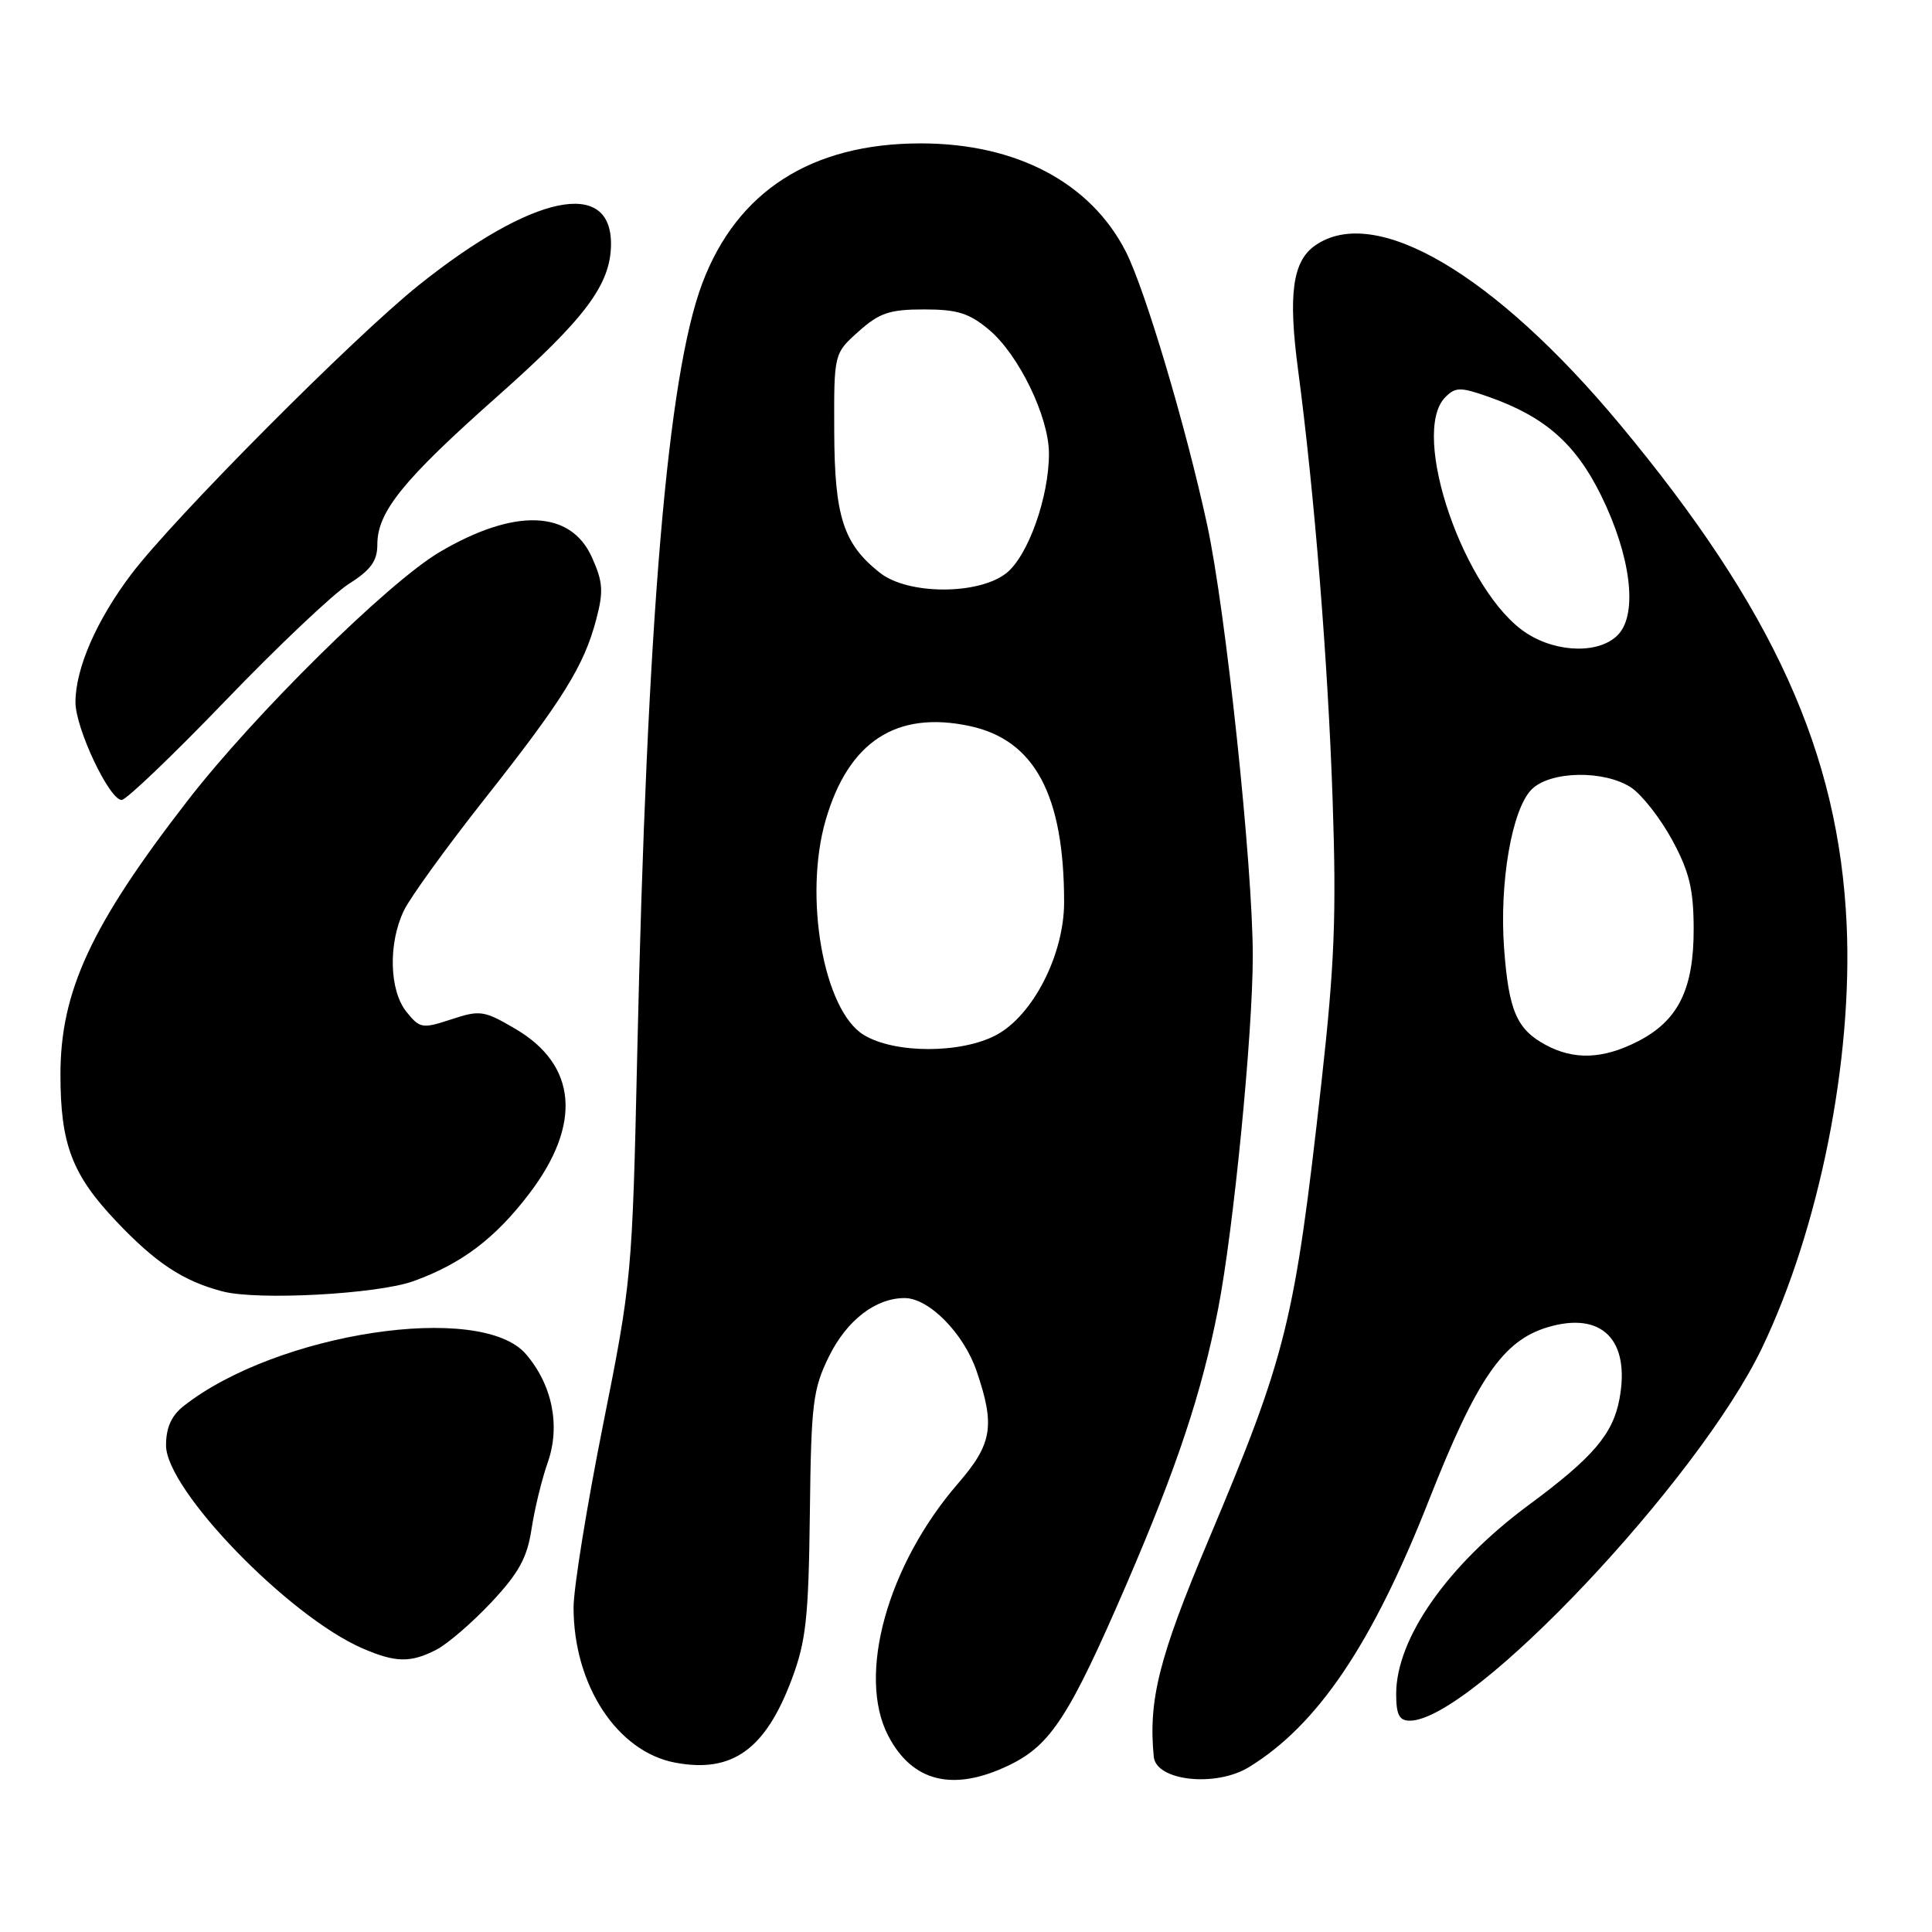 <?xml version="1.0" encoding="UTF-8" standalone="no"?>
<!DOCTYPE svg PUBLIC "-//W3C//DTD SVG 1.1//EN" "http://www.w3.org/Graphics/SVG/1.1/DTD/svg11.dtd" >
<svg xmlns="http://www.w3.org/2000/svg" xmlns:xlink="http://www.w3.org/1999/xlink" version="1.1" viewBox="0 0 256 256">
 <g >
 <path fill="currentColor"
d=" M 133.75 233.88 C 139.23 231.23 141.71 227.40 149.23 210.00 C 155.94 194.46 159.25 184.52 161.42 173.37 C 163.46 162.84 166.00 136.98 166.00 126.65 C 166.00 114.72 162.42 80.91 159.95 69.52 C 157.11 56.41 151.73 38.36 149.17 33.33 C 144.50 24.19 134.67 19.00 122.00 19.00 C 107.53 19.00 97.65 25.33 93.05 37.56 C 88.45 49.78 85.72 82.11 84.44 139.50 C 83.78 169.07 83.71 169.78 79.88 188.93 C 77.75 199.62 76.00 210.45 76.00 213.00 C 76.00 223.29 81.79 232.12 89.47 233.56 C 97.02 234.98 101.43 231.82 104.92 222.49 C 106.81 217.44 107.14 214.35 107.31 200.56 C 107.48 185.94 107.71 184.07 109.85 179.72 C 112.21 174.94 116.02 172.00 119.87 172.00 C 123.09 172.00 127.71 176.69 129.41 181.69 C 131.88 188.93 131.48 191.32 126.96 196.55 C 117.58 207.38 113.53 221.99 117.69 229.99 C 120.89 236.15 126.34 237.47 133.75 233.88 Z  M 165.50 234.15 C 174.61 228.56 181.83 217.85 189.31 198.86 C 195.66 182.73 199.14 177.64 205.06 175.87 C 212.25 173.71 216.06 177.53 214.58 185.41 C 213.71 190.04 211.06 193.14 202.59 199.40 C 191.84 207.35 185.00 217.09 185.00 224.46 C 185.00 227.21 185.41 228.00 186.80 228.00 C 195.01 228.00 225.01 196.25 233.47 178.62 C 241.06 162.78 245.51 140.54 244.69 122.50 C 243.65 99.80 234.99 80.68 214.65 56.24 C 198.02 36.27 182.19 26.97 174.26 32.53 C 171.27 34.62 170.67 38.99 172.00 49.00 C 174.17 65.38 175.96 87.66 176.58 106.00 C 177.10 121.28 176.84 127.81 175.09 143.50 C 171.53 175.30 170.51 179.42 160.08 204.18 C 153.56 219.65 152.15 225.27 152.88 232.78 C 153.19 235.99 161.10 236.85 165.50 234.15 Z  M 57.83 218.59 C 59.33 217.81 62.62 214.97 65.14 212.28 C 68.75 208.42 69.86 206.39 70.43 202.61 C 70.83 199.98 71.79 196.01 72.58 193.78 C 74.28 188.94 73.19 183.49 69.68 179.42 C 63.72 172.48 36.69 176.59 24.34 186.30 C 22.71 187.58 22.00 189.17 22.00 191.52 C 22.00 197.40 38.22 214.16 48.04 218.42 C 52.42 220.32 54.42 220.35 57.83 218.59 Z  M 54.79 169.76 C 61.19 167.44 65.61 164.10 70.14 158.15 C 77.13 148.97 76.47 141.12 68.29 136.33 C 64.13 133.89 63.61 133.81 59.80 135.07 C 55.96 136.33 55.64 136.28 53.87 134.09 C 51.58 131.26 51.42 125.02 53.52 120.65 C 54.35 118.92 59.12 112.33 64.11 106.00 C 74.56 92.78 77.38 88.25 79.00 82.09 C 79.99 78.35 79.90 77.10 78.42 73.82 C 75.59 67.55 68.15 67.31 58.24 73.16 C 51.39 77.21 33.66 94.70 24.81 106.15 C 12.05 122.63 8.00 131.39 8.01 142.41 C 8.01 151.59 9.55 155.64 15.33 161.75 C 20.61 167.34 24.25 169.75 29.50 171.12 C 34.14 172.34 50.01 171.48 54.79 169.76 Z  M 29.86 92.86 C 36.81 85.63 44.19 78.65 46.25 77.35 C 49.15 75.51 50.00 74.33 50.00 72.14 C 50.00 67.82 53.43 63.58 65.85 52.57 C 77.53 42.21 80.89 37.75 80.96 32.45 C 81.08 23.54 70.57 25.73 55.52 37.76 C 46.93 44.62 23.01 68.67 17.40 76.08 C 12.79 82.18 10.00 88.57 10.00 93.05 C 10.00 96.51 14.49 106.00 16.12 106.00 C 16.72 106.00 22.90 100.09 29.86 92.86 Z  M 114.45 137.13 C 109.12 133.89 106.46 118.81 109.41 108.65 C 112.43 98.27 118.77 94.13 128.47 96.20 C 137.09 98.03 141.00 105.33 141.00 119.55 C 141.00 126.48 136.89 134.53 132.02 137.14 C 127.36 139.63 118.54 139.63 114.45 137.13 Z  M 116.61 75.91 C 111.75 72.09 110.58 68.46 110.54 57.17 C 110.50 46.84 110.50 46.84 113.77 43.92 C 116.52 41.46 117.87 41.00 122.44 41.00 C 126.86 41.00 128.43 41.49 131.07 43.71 C 135.00 47.02 138.98 55.23 138.99 60.07 C 139.01 65.85 136.22 73.68 133.34 75.95 C 129.65 78.85 120.32 78.83 116.61 75.91 Z  M 204.78 138.44 C 200.97 136.38 199.91 133.90 199.30 125.66 C 198.66 116.91 200.34 107.22 202.95 104.60 C 205.41 102.14 212.55 102.01 216.13 104.35 C 217.54 105.28 219.98 108.39 221.55 111.26 C 223.83 115.47 224.40 117.77 224.42 123.00 C 224.45 131.07 222.38 135.25 217.02 137.99 C 212.39 140.35 208.55 140.49 204.78 138.44 Z  M 202.32 83.93 C 194.05 78.63 186.73 57.41 191.52 52.62 C 192.87 51.27 193.51 51.27 197.27 52.59 C 204.70 55.21 208.77 58.78 212.16 65.66 C 216.07 73.62 217.03 81.21 214.47 84.03 C 212.12 86.62 206.46 86.58 202.32 83.93 Z "/>
</g>
</svg>